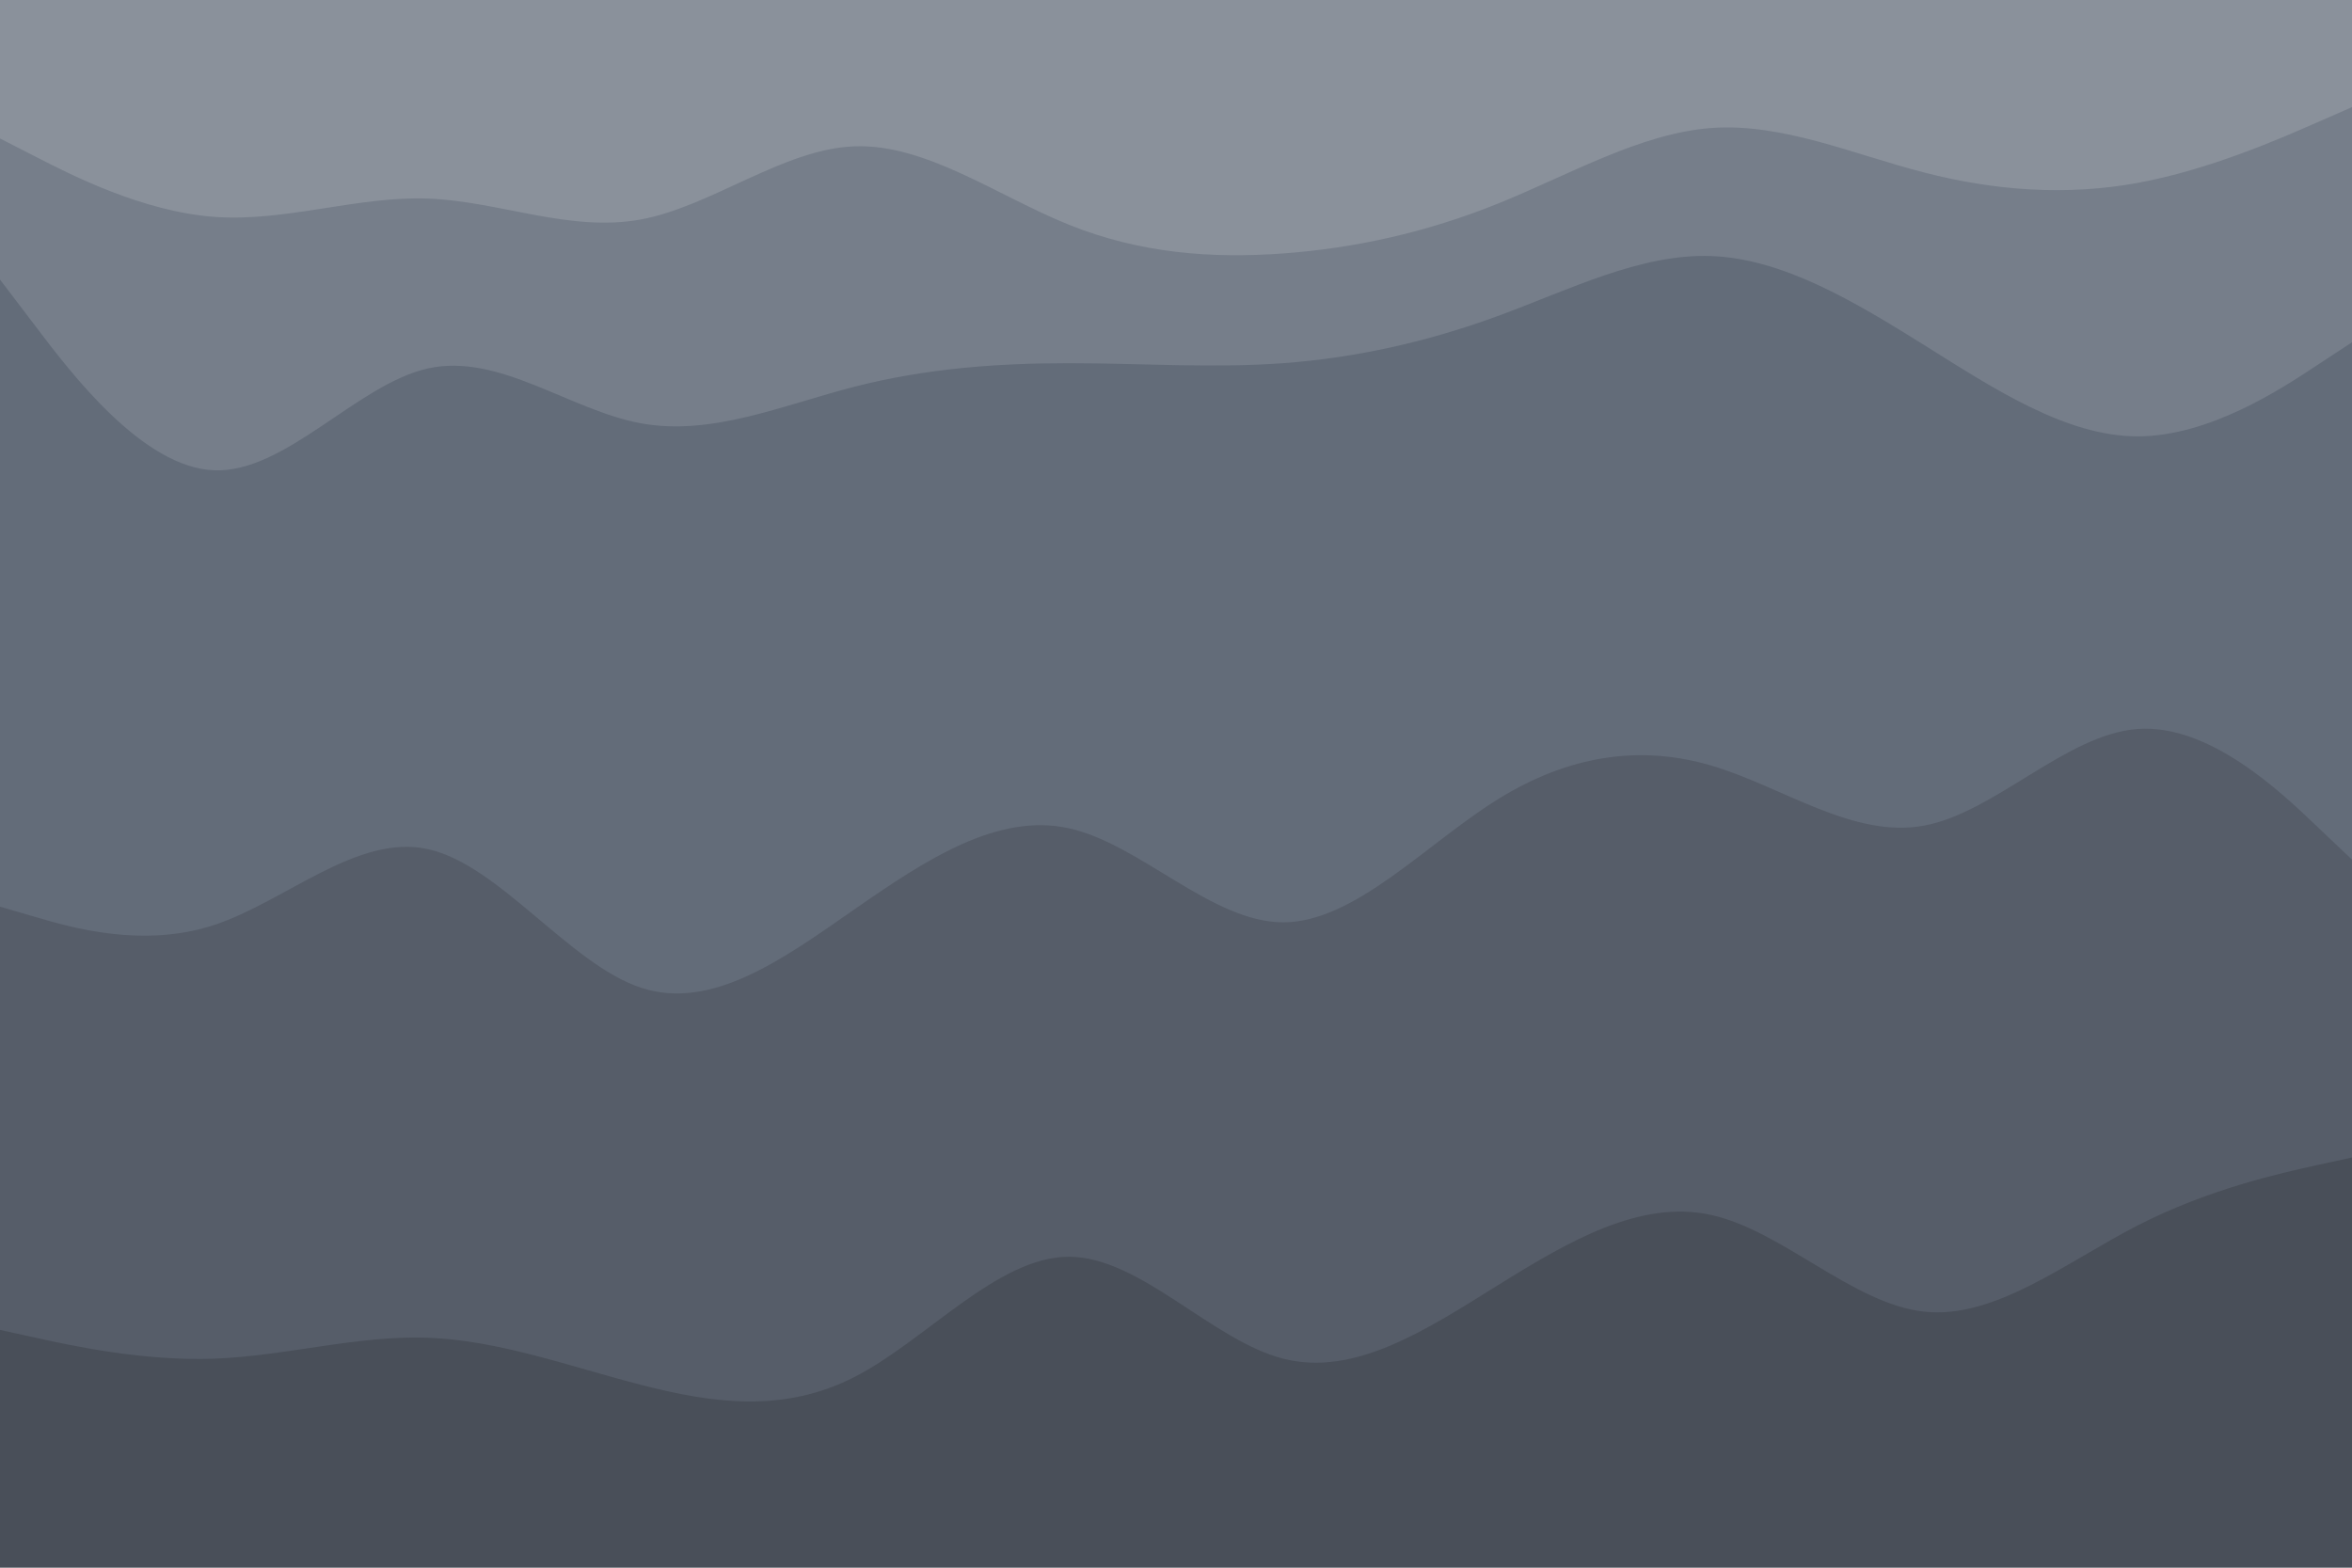 <svg id="visual" viewBox="0 0 900 600" width="900" height="600" xmlns="http://www.w3.org/2000/svg" xmlns:xlink="http://www.w3.org/1999/xlink" version="1.1"><path d="M0 55L13.7 62C27.3 69 54.7 83 82 85C109.3 87 136.7 77 163.8 78C191 79 218 91 245.2 86C272.3 81 299.7 59 327 58C354.3 57 381.7 77 409 88C436.3 99 463.7 101 491 99C518.3 97 545.7 91 573 80C600.3 69 627.7 53 654.8 51C682 49 709 61 736.2 68C763.3 75 790.7 77 818 72C845.3 67 872.7 55 886.3 49L900 43L900 0L886.3 0C872.7 0 845.3 0 818 0C790.7 0 763.3 0 736.2 0C709 0 682 0 654.8 0C627.7 0 600.3 0 573 0C545.7 0 518.3 0 491 0C463.7 0 436.3 0 409 0C381.7 0 354.3 0 327 0C299.7 0 272.3 0 245.2 0C218 0 191 0 163.8 0C136.7 0 109.3 0 82 0C54.7 0 27.3 0 13.7 0L0 0Z" fill="#8a919b"></path><path d="M0 109L13.7 127C27.3 145 54.7 181 82 182C109.3 183 136.7 149 163.8 143C191 137 218 159 245.2 164C272.3 169 299.7 157 327 150C354.3 143 381.7 141 409 141C436.3 141 463.7 143 491 141C518.3 139 545.7 133 573 123C600.3 113 627.7 99 654.8 100C682 101 709 117 736.2 134C763.3 151 790.7 169 818 169C845.3 169 872.7 151 886.3 142L900 133L900 41L886.3 47C872.7 53 845.3 65 818 70C790.7 75 763.3 73 736.2 66C709 59 682 47 654.8 49C627.7 51 600.3 67 573 78C545.7 89 518.3 95 491 97C463.7 99 436.3 97 409 86C381.7 75 354.3 55 327 56C299.7 57 272.3 79 245.2 84C218 89 191 77 163.8 76C136.7 75 109.3 85 82 83C54.7 81 27.3 67 13.7 60L0 53Z" fill="#767e8a"></path><path d="M0 349L13.7 353C27.3 357 54.7 365 82 356C109.3 347 136.7 321 163.8 327C191 333 218 371 245.2 380C272.3 389 299.7 369 327 350C354.3 331 381.7 313 409 319C436.3 325 463.7 355 491 355C518.3 355 545.7 325 573 308C600.3 291 627.7 287 654.8 295C682 303 709 323 736.2 318C763.3 313 790.7 283 818 281C845.3 279 872.7 305 886.3 318L900 331L900 131L886.3 140C872.7 149 845.3 167 818 167C790.7 167 763.3 149 736.2 132C709 115 682 99 654.8 98C627.7 97 600.3 111 573 121C545.7 131 518.3 137 491 139C463.7 141 436.3 139 409 139C381.7 139 354.3 141 327 148C299.7 155 272.3 167 245.2 162C218 157 191 135 163.8 141C136.7 147 109.3 181 82 180C54.7 179 27.3 143 13.7 125L0 107Z" fill="#636c79"></path><path d="M0 511L13.7 514C27.3 517 54.7 523 82 522C109.3 521 136.7 513 163.8 514C191 515 218 525 245.2 532C272.3 539 299.7 543 327 529C354.3 515 381.7 483 409 483C436.3 483 463.7 515 491 522C518.3 529 545.7 511 573 494C600.3 477 627.7 461 654.8 467C682 473 709 501 736.2 504C763.3 507 790.7 485 818 471C845.3 457 872.7 451 886.3 448L900 445L900 329L886.3 316C872.7 303 845.3 277 818 279C790.7 281 763.3 311 736.2 316C709 321 682 301 654.8 293C627.7 285 600.3 289 573 306C545.7 323 518.3 353 491 353C463.7 353 436.3 323 409 317C381.7 311 354.3 329 327 348C299.7 367 272.3 387 245.2 378C218 369 191 331 163.8 325C136.7 319 109.3 345 82 354C54.7 363 27.3 355 13.7 351L0 347Z" fill="#565d69"></path><path d="M0 601L13.7 601C27.3 601 54.7 601 82 601C109.3 601 136.7 601 163.8 601C191 601 218 601 245.2 601C272.3 601 299.7 601 327 601C354.3 601 381.7 601 409 601C436.3 601 463.7 601 491 601C518.3 601 545.7 601 573 601C600.3 601 627.7 601 654.8 601C682 601 709 601 736.2 601C763.3 601 790.7 601 818 601C845.3 601 872.7 601 886.3 601L900 601L900 443L886.3 446C872.7 449 845.3 455 818 469C790.7 483 763.3 505 736.2 502C709 499 682 471 654.8 465C627.7 459 600.3 475 573 492C545.7 509 518.3 527 491 520C463.7 513 436.3 481 409 481C381.7 481 354.3 513 327 527C299.7 541 272.3 537 245.2 530C218 523 191 513 163.8 512C136.7 511 109.3 519 82 520C54.7 521 27.3 515 13.7 512L0 509Z" fill="#494f59"></path></svg>